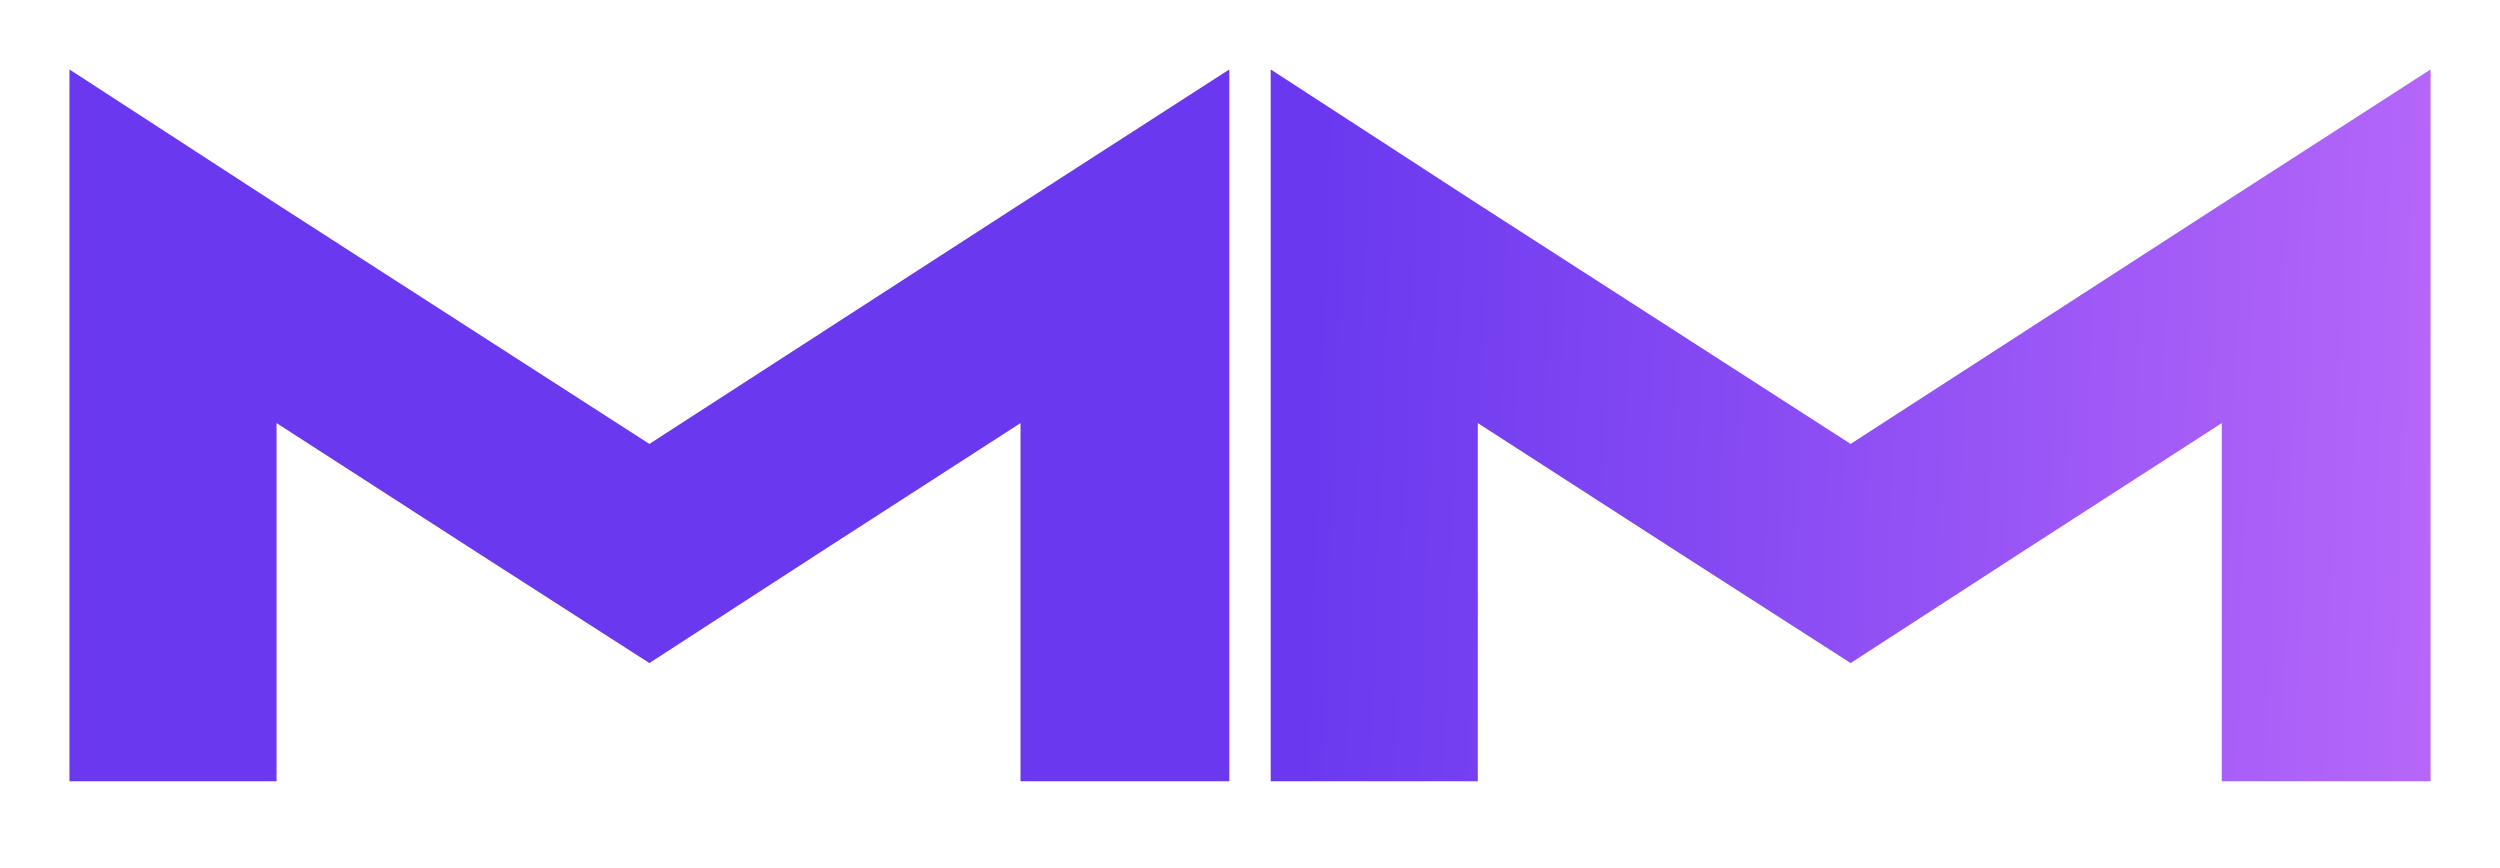 <svg width="72" height="25" viewBox="0 0 72 25" fill="none" xmlns="http://www.w3.org/2000/svg">
<g filter="url(#filter0_d_10_660)">
<path d="M29.391 4.874L35.404 1V21.5H29.391V11.185L23.569 14.94L18.702 18.096L13.787 14.94L7.965 11.185V21.5H2V1L7.965 4.874L18.702 11.785L29.391 4.874Z" fill="url(#paint0_linear_10_660)"/>
<path d="M63.987 4.874L70 1V21.5H63.987V11.185L58.166 14.94L53.298 18.096L48.383 14.94L42.561 11.185V21.5H36.596V1L42.561 4.874L53.298 11.785L63.987 4.874Z" fill="url(#paint1_linear_10_660)"/>
</g>
<defs>
<filter id="filter0_d_10_660" x="0" y="0" width="72" height="24.5" filterUnits="userSpaceOnUse" color-interpolation-filters="sRGB">
<feFlood flood-opacity="0" result="BackgroundImageFix"/>
<feColorMatrix in="SourceAlpha" type="matrix" values="0 0 0 0 0 0 0 0 0 0 0 0 0 0 0 0 0 0 127 0" result="hardAlpha"/>
<feOffset dy="1"/>
<feGaussianBlur stdDeviation="1"/>
<feColorMatrix type="matrix" values="0 0 0 0 0.063 0 0 0 0 0.094 0 0 0 0 0.157 0 0 0 0.05 0"/>
<feBlend mode="normal" in2="BackgroundImageFix" result="effect1_dropShadow_10_660"/>
<feBlend mode="normal" in="SourceGraphic" in2="effect1_dropShadow_10_660" result="shape"/>
</filter>
<linearGradient id="paint0_linear_10_660" x1="38.219" y1="-10.983" x2="122.411" y2="-7.844" gradientUnits="userSpaceOnUse">
<stop stop-color="#6938EF"/>
<stop offset="0.598" stop-color="#DE80FF"/>
</linearGradient>
<linearGradient id="paint1_linear_10_660" x1="38.219" y1="-10.983" x2="122.411" y2="-7.844" gradientUnits="userSpaceOnUse">
<stop stop-color="#6938EF"/>
<stop offset="0.598" stop-color="#DE80FF"/>
</linearGradient>
</defs>
</svg>
